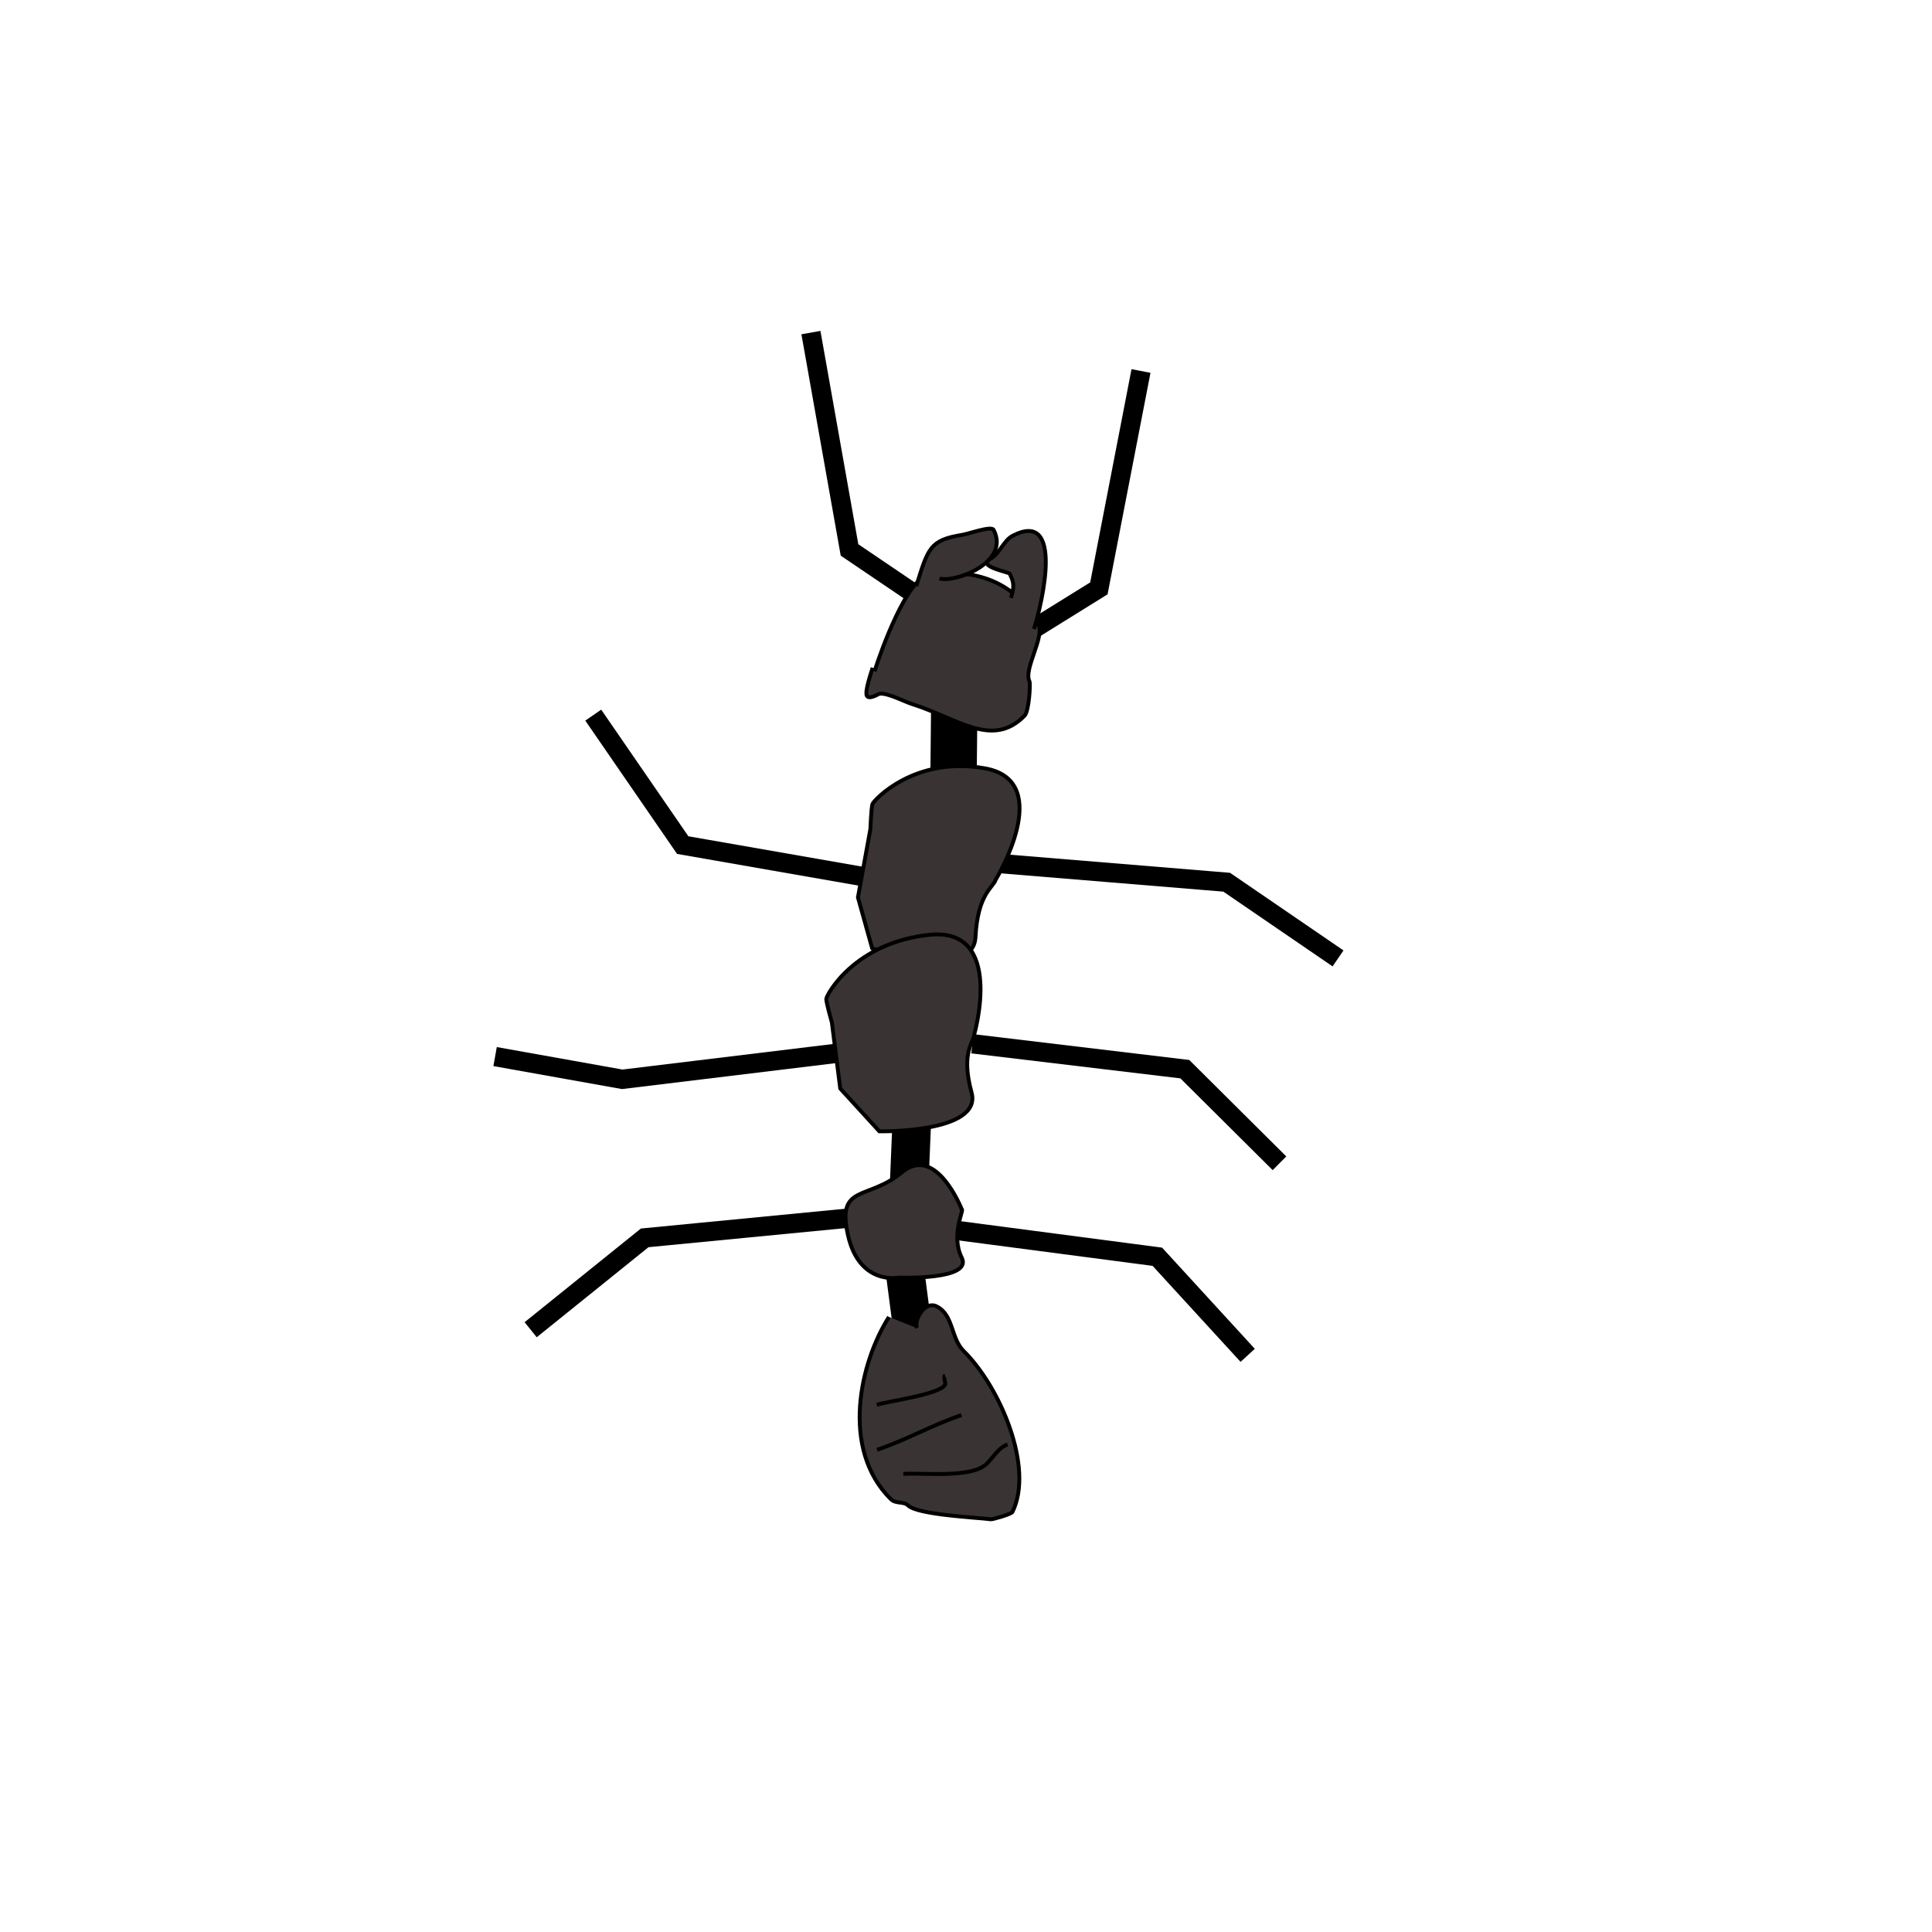 <?xml version="1.0" encoding="utf-8"?>
<svg viewBox="0 0 500 500" xmlns="http://www.w3.org/2000/svg">
  <path style="stroke: rgb(0, 0, 0); stroke-width: 10px;" d="M 234.167 328.669 L 236.376 345.605"/>
  <path style="fill: rgb(216, 216, 216); stroke: rgb(0, 0, 0);" d="M 226.067 316.887"/>
  <path style="fill: rgb(216, 216, 216); stroke: rgb(0, 0, 0);" d="M 230.486 327.196"/>
  <path style="stroke: rgb(0, 0, 0); fill: none; stroke-width: 5px;" d="M 221.65 271.969 L 161.034 279.324 L 128.13 273.441"/>
  <path style="fill: rgb(216, 216, 216); stroke: rgb(0, 0, 0);" d="M 537.555 260.923"/>
  <path style="fill: rgb(216, 216, 216); stroke: rgb(0, 0, 0);" d="M 150.957 255.032"/>
  <path style="stroke: rgb(0, 0, 0); fill: none; stroke-width: 5px;" d="M 228.645 227.786 L 176.688 218.71 L 153.534 185.076"/>
  <path style="stroke: rgb(0, 0, 0); fill: none; stroke-width: 5px;" d="M 233.064 313.941 L 166.845 320.357 L 137.335 344.133"/>
  <path style="stroke: rgb(0, 0, 0); stroke-width: 10px;" d="M 235.273 306.945 L 236.009 289.273" transform="matrix(-1, 0, 0, -1, 471.282, 596.218)"/>
  <path style="stroke: rgb(0, 0, 0); fill: none; stroke-width: 5px;" d="M 322.901 350.761 L 270.435 343.875 L 247.054 318.36" transform="matrix(-1, 0, 0, -1, 569.955, 669.121)"/>
  <path style="stroke: rgb(0, 0, 0); fill: none; stroke-width: 5px;" d="M 331.13 301.055 L 276.156 294.483 L 251.657 270.128" transform="matrix(-1, 0, 0, -1, 582.787, 571.183)"/>
  <path style="stroke: rgb(0, 0, 0); fill: none; stroke-width: 5px;" d="M 346.281 248.035 L 281.629 242.715 L 252.817 222.999" transform="matrix(-1, 0, 0, -1, 599.098, 471.034)"/>
  <path style="stroke: rgb(0, 0, 0); stroke-width: 12px;" d="M 245.811 183.157 L 248.02 200.093" transform="matrix(0.99, 0.139, -0.139, 0.99, 29.06, -32.488)"/>
  <path style="stroke: rgb(0, 0, 0); fill: none; stroke-width: 5px;" d="M 242.268 157.503 L 219.855 142.324 L 209.867 86.074"/>
  <path style="stroke: rgb(0, 0, 0); fill: none; stroke-width: 5px;" d="M 295.288 96.015 L 270.838 111.194 L 259.942 167.444" transform="matrix(-1, 0, 0, -1, 555.23, 263.459)"/>
  <path d="M 229.1 180.298 C 229.1 174.347 229.93 154.848 234.991 152.317 C 247.211 146.207 258.073 148.153 265.919 155.999 C 268.497 158.577 265.678 168.276 268.128 170.727 C 268.58 171.179 270.33 178.104 269.601 179.562 C 264.247 190.271 253.178 185.453 240.882 185.453 C 238.76 185.453 233.889 184.532 232.046 185.453 C 231.861 185.546 229.96 187.786 229.1 186.926 C 228.224 186.049 228.364 181.018 228.364 179.562" style="stroke: rgb(0, 0, 0); fill: rgb(57, 51, 51);" transform="matrix(0.954, 0.3, -0.3, 0.954, 61.85, -66.987)"/>
  <path d="M 271.559 160.813 C 271.559 153.385 269.65 128.849 259.041 139.458 C 257.2 141.299 257.2 144.981 255.359 146.822 C 252.336 149.845 260.913 148.694 261.25 149.031 C 263.01 150.791 263.459 151.947 263.459 154.922" style="stroke: rgb(0, 0, 0); fill: rgb(57, 51, 51);" transform="matrix(0.954, 0.3, -0.3, 0.954, 56.77, -72.088)"/>
  <path d="M 239.726 154.632 C 239.726 144.392 239.477 142.238 247.09 138.431 C 248.609 137.672 253.572 133.868 254.454 134.749 C 261.214 141.51 248.939 150.95 244.881 150.95" style="stroke: rgb(0, 0, 0); fill: rgb(57, 51, 51);" transform="matrix(0.954, 0.3, -0.3, 0.954, 54.816, -67.766)"/>
  <path d="M 239.297 338.851 C 228.586 347.42 216.28 367.022 224.595 383.653 C 225.394 385.252 227.582 385.208 228.277 386.598 C 229.853 389.751 244.404 395.398 247.423 396.908 C 247.8 397.096 252.864 397.357 253.314 396.908 C 262.376 387.846 260.713 365.315 254.786 353.461 C 252.626 349.141 255.361 343.726 251.841 340.207 C 249.477 337.843 245.214 341.559 245.214 343.889" style="stroke: rgb(0, 0, 0); fill: rgb(57, 51, 51);" transform="matrix(0.947, -0.322, 0.322, 0.947, -105.668, 96.993)"/>
  <path d="M 226.248 360.513 C 229.055 360.513 242.633 363.275 244.658 361.25 C 244.99 360.918 244.827 359.041 245.394 359.041" style="stroke: rgb(0, 0, 0); fill: none;" transform="matrix(0.947, -0.322, 0.322, 0.947, -103.424, 95.005)"/>
  <path d="M 225.959 371.485 C 234.368 371.485 241.245 370.012 249.523 370.012" style="stroke: rgb(0, 0, 0); fill: rgb(216, 216, 216);" transform="matrix(0.947, -0.322, 0.322, 0.947, -106.613, 96.166)"/>
  <path d="M 233.679 376.849 C 238.322 378.01 250.045 383.762 255.034 381.268 C 257.196 380.186 259.243 378.322 261.661 378.322" style="stroke: rgb(0, 0, 0); fill: none;" transform="matrix(0.947, -0.322, 0.322, 0.947, -108.858, 99.818)"/>
  <path style="stroke: rgb(0, 0, 0); fill: rgb(57, 51, 51);" d="M 258.587 222.627 C 258.587 222.627 266.1 193.73 247.658 195.832 C 229.217 197.934 222.386 212.119 222.386 213.17 C 222.386 214.22 223.751 219.475 223.751 219.475 L 225.8 237.338 L 233.155 248.897 C 233.155 248.897 260.636 249.422 257.903 238.388 C 255.171 227.355 258.587 224.729 258.587 222.627 Z" transform="matrix(0.957, 0.29, -0.29, 0.957, 74.77, -60.367)"/>
  <path style="fill: rgb(216, 216, 216); stroke: rgb(0, 0, 0);" d="M 277.614 262.15"/>
  <path style="fill: rgb(216, 216, 216); stroke: rgb(0, 0, 0);" d="M 251.841 299.705"/>
  <path style="fill: rgb(216, 216, 216); stroke: rgb(0, 0, 0);" d="M 253.314 306.333"/>
  <path style="fill: rgb(216, 216, 216); stroke: rgb(0, 0, 0);" d="M 270.987 321.06"/>
  <path style="stroke: rgb(0, 0, 0); fill: rgb(57, 51, 51);" d="M 252.158 267.607 C 252.158 267.607 260.112 239.911 240.59 241.926 C 221.068 243.94 213.837 257.536 213.837 258.543 C 213.837 259.55 215.282 264.586 215.282 264.586 L 217.451 281.707 L 227.575 292.786 C 227.575 292.786 254.327 293.289 251.435 282.714 C 248.542 272.139 252.158 269.622 252.158 267.607 Z"/>
  <path style="stroke: rgb(0, 0, 0); fill: rgb(57, 51, 51);" d="M 248.896 312.96 C 248.896 312.96 242.268 296.023 233.432 303.387 C 224.596 310.751 216.495 306.333 219.44 319.587 C 222.385 332.841 232.695 330.633 232.695 330.633 C 232.695 330.633 251.841 331.37 248.896 325.478 C 245.951 319.586 249.632 312.96 248.896 312.96 Z"/>
  <path style="fill: rgb(216, 216, 216); stroke: rgb(0, 0, 0);" d="M 468.336 389.543"/>
  <path style="fill: rgb(216, 216, 216); stroke: rgb(0, 0, 0);" d="M 401.325 278.351"/>
  <path style="fill: rgb(216, 216, 216); stroke: rgb(0, 0, 0);" d="M 343.152 305.596"/>
</svg>